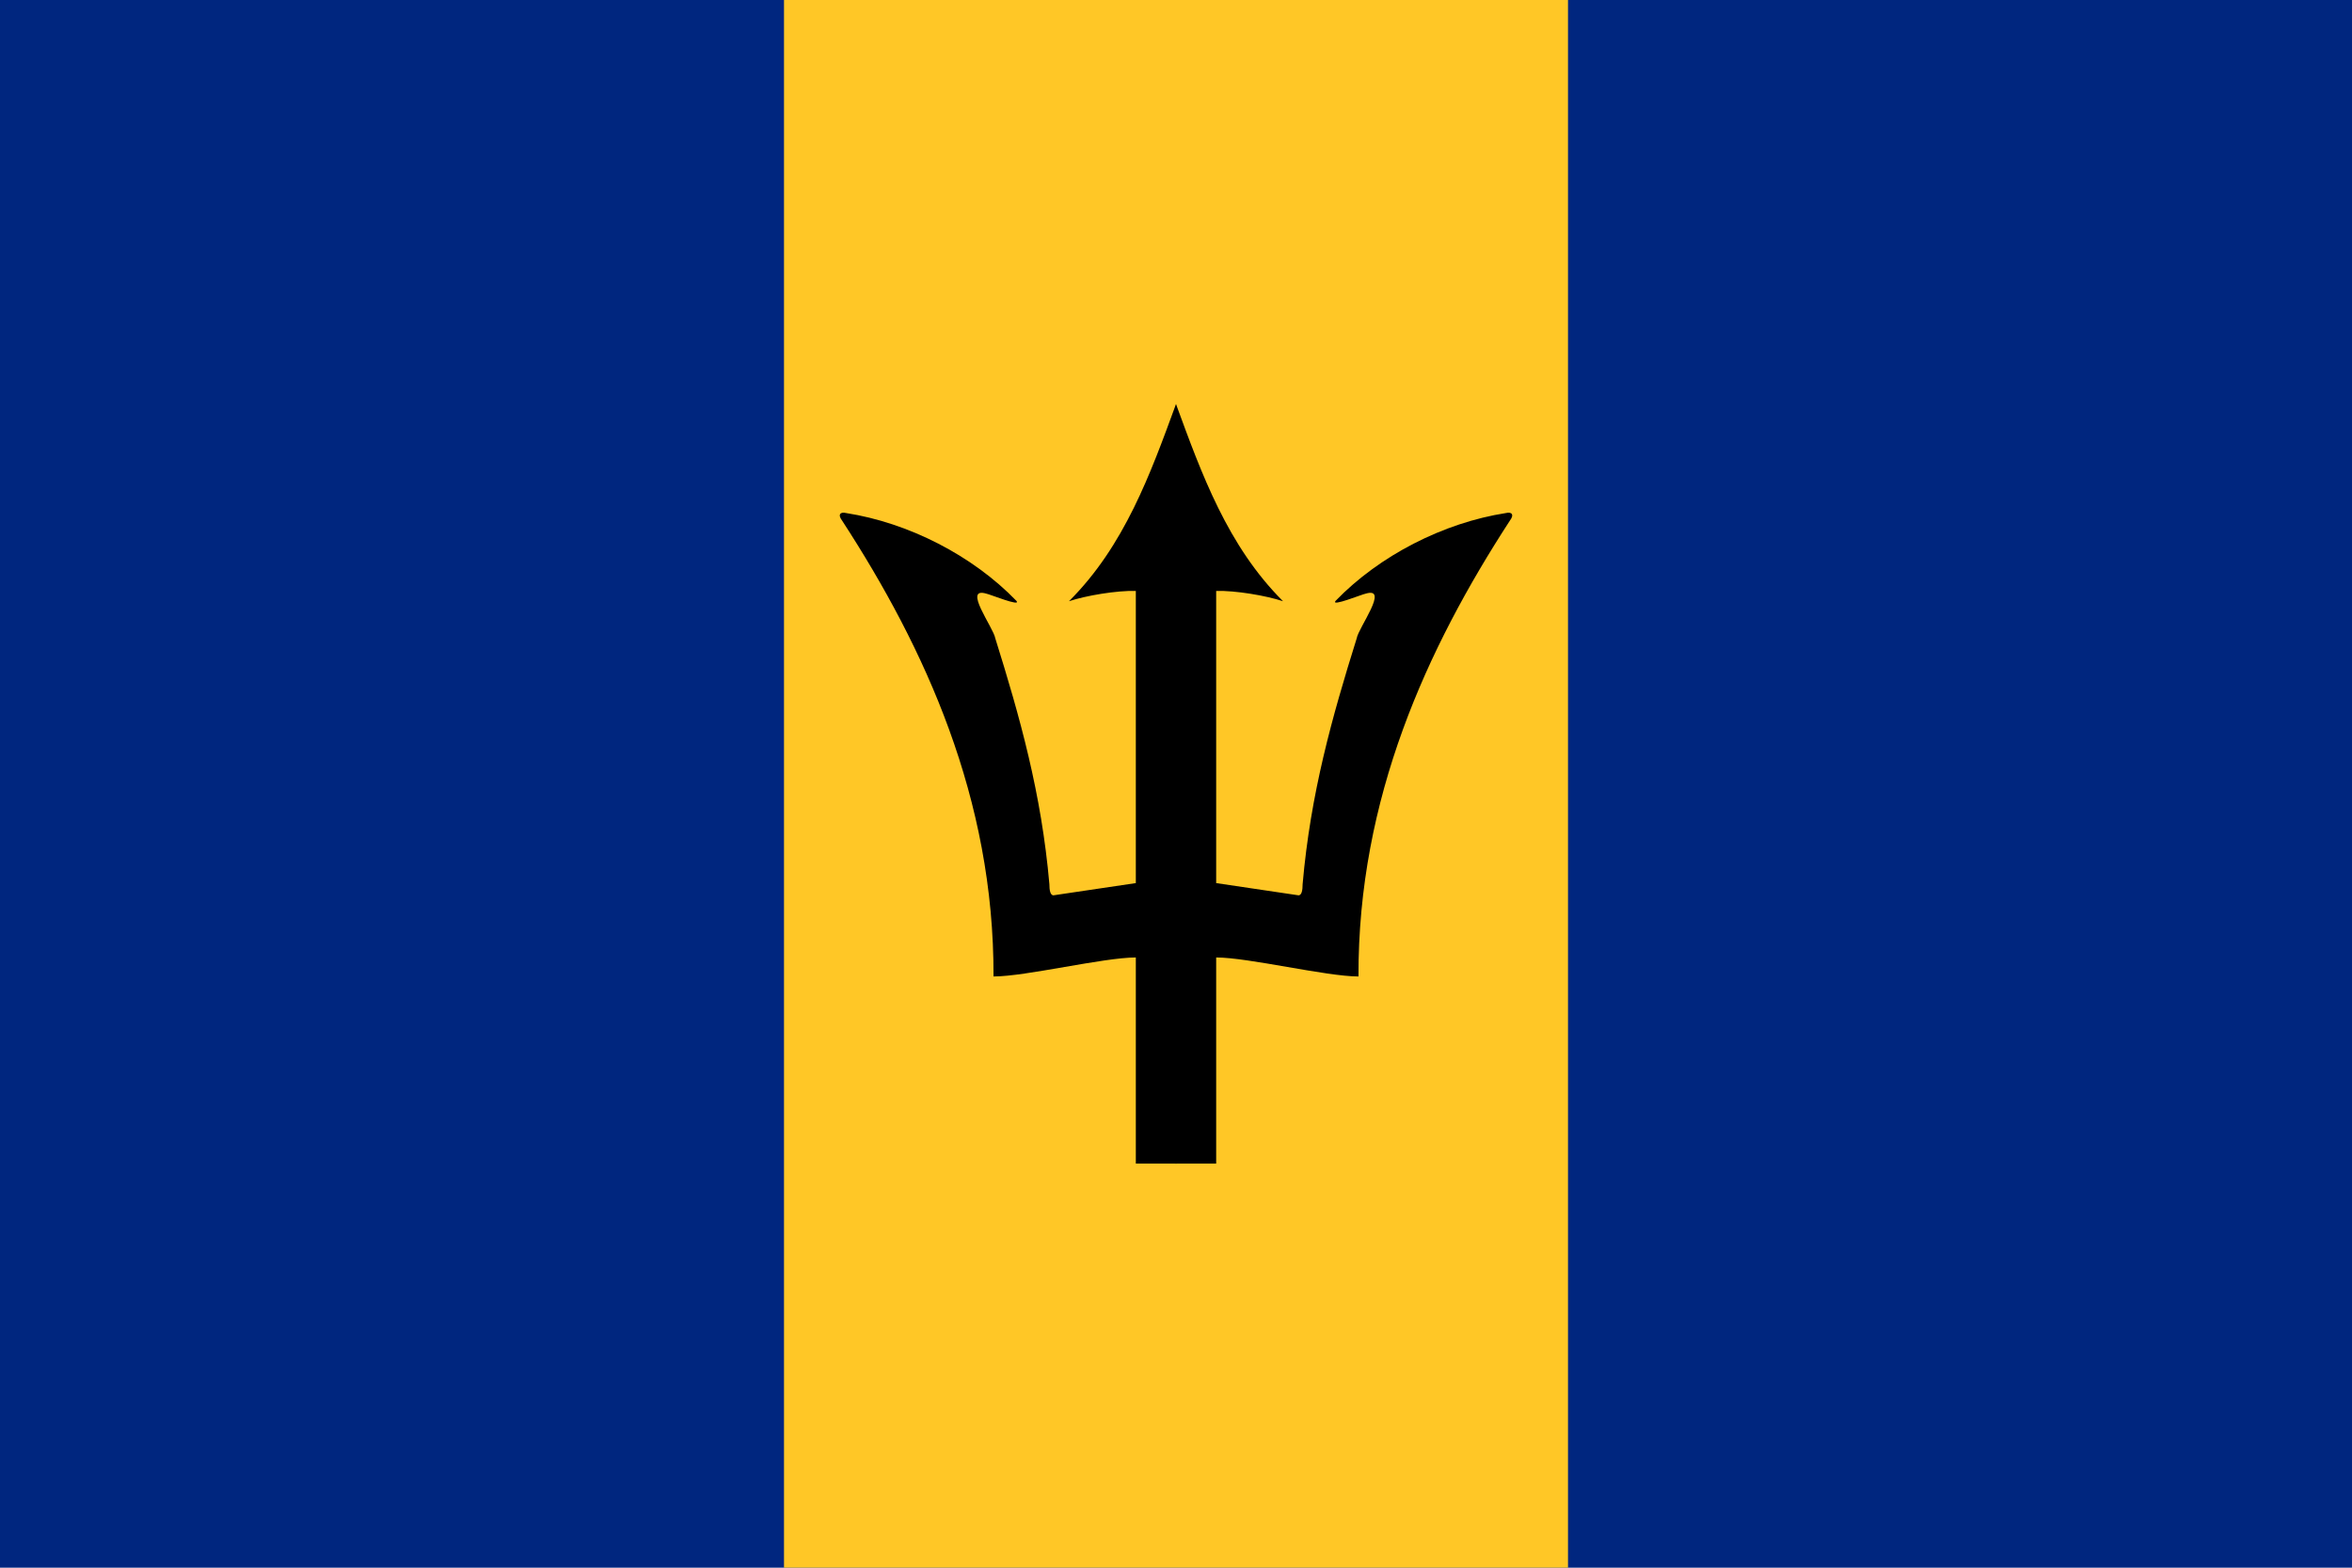 <?xml version="1.0" encoding="UTF-8"?>
<svg xmlns="http://www.w3.org/2000/svg" xmlns:xlink="http://www.w3.org/1999/xlink" width="1000pt" height="667pt" viewBox="0 0 1000 667" version="1.1">
<defs>
<clipPath id="clip1">
  <path d="M 0 0 L 1000 0 L 1000 666.719 L 0 666.719 Z M 0 0 "/>
</clipPath>
<clipPath id="clip2">
  <path d="M 333 0 L 667 0 L 667 666.719 L 333 666.719 Z M 333 0 "/>
</clipPath>
</defs>
<g id="surface159">
<g clip-path="url(#clip1)" clip-rule="nonzero">
<path style=" stroke:none;fill-rule:evenodd;fill:rgb(0%,14.902%,49.803%);fill-opacity:1;" d="M 0 666.668 L 0 0 L 1000 0 L 1000 666.668 Z M 0 666.668 "/>
</g>
<g clip-path="url(#clip2)" clip-rule="nonzero">
<path style=" stroke:none;fill-rule:evenodd;fill:rgb(99.998%,78.038%,14.902%);fill-opacity:1;" d="M 333.332 0 L 666.668 0 L 666.668 666.668 L 333.332 666.668 Z M 333.332 0 "/>
</g>
<path style=" stroke:none;fill-rule:evenodd;fill:rgb(0%,0%,0%);fill-opacity:1;" d="M 500 171.832 C 489.168 201.375 478.125 232.125 454.5 255.668 C 461.832 253.25 474.668 251.086 482.918 251.293 L 482.918 375.539 L 447.832 380.75 C 446.582 380.625 446.164 378.664 446.164 376 C 442.793 337.414 433.664 305 423.168 271.457 C 422.414 266.875 409.125 249.375 419.375 252.457 C 420.625 252.625 434.332 258.211 432.168 255.539 C 413.5 236.207 386.207 222.293 359.707 218.168 C 357.375 217.586 356 218.75 358.082 221.457 C 393.25 275.582 422.664 339.461 422.414 415.25 C 436.086 415.25 469.211 407.168 482.918 407.168 L 482.918 494.836 L 500.207 494.836 L 504.168 250 Z M 500 171.832 "/>
<path style=" stroke:none;fill-rule:evenodd;fill:rgb(0%,0%,0%);fill-opacity:1;" d="M 500 171.832 C 510.832 201.375 521.875 232.125 545.5 255.668 C 538.168 253.25 525.332 251.086 517.082 251.293 L 517.082 375.539 L 552.168 380.75 C 553.418 380.625 553.836 378.664 553.836 376 C 557.207 337.414 566.336 305 576.832 271.457 C 577.586 266.875 590.875 249.375 580.625 252.457 C 579.375 252.625 565.668 258.211 567.832 255.539 C 586.5 236.207 613.793 222.293 640.293 218.168 C 642.625 217.586 644 218.75 641.918 221.457 C 606.75 275.582 577.336 339.461 577.586 415.25 C 563.914 415.25 530.789 407.168 517.082 407.168 L 517.082 494.836 L 499.793 494.836 L 495.832 250 Z M 500 171.832 "/>
</g>
</svg>
